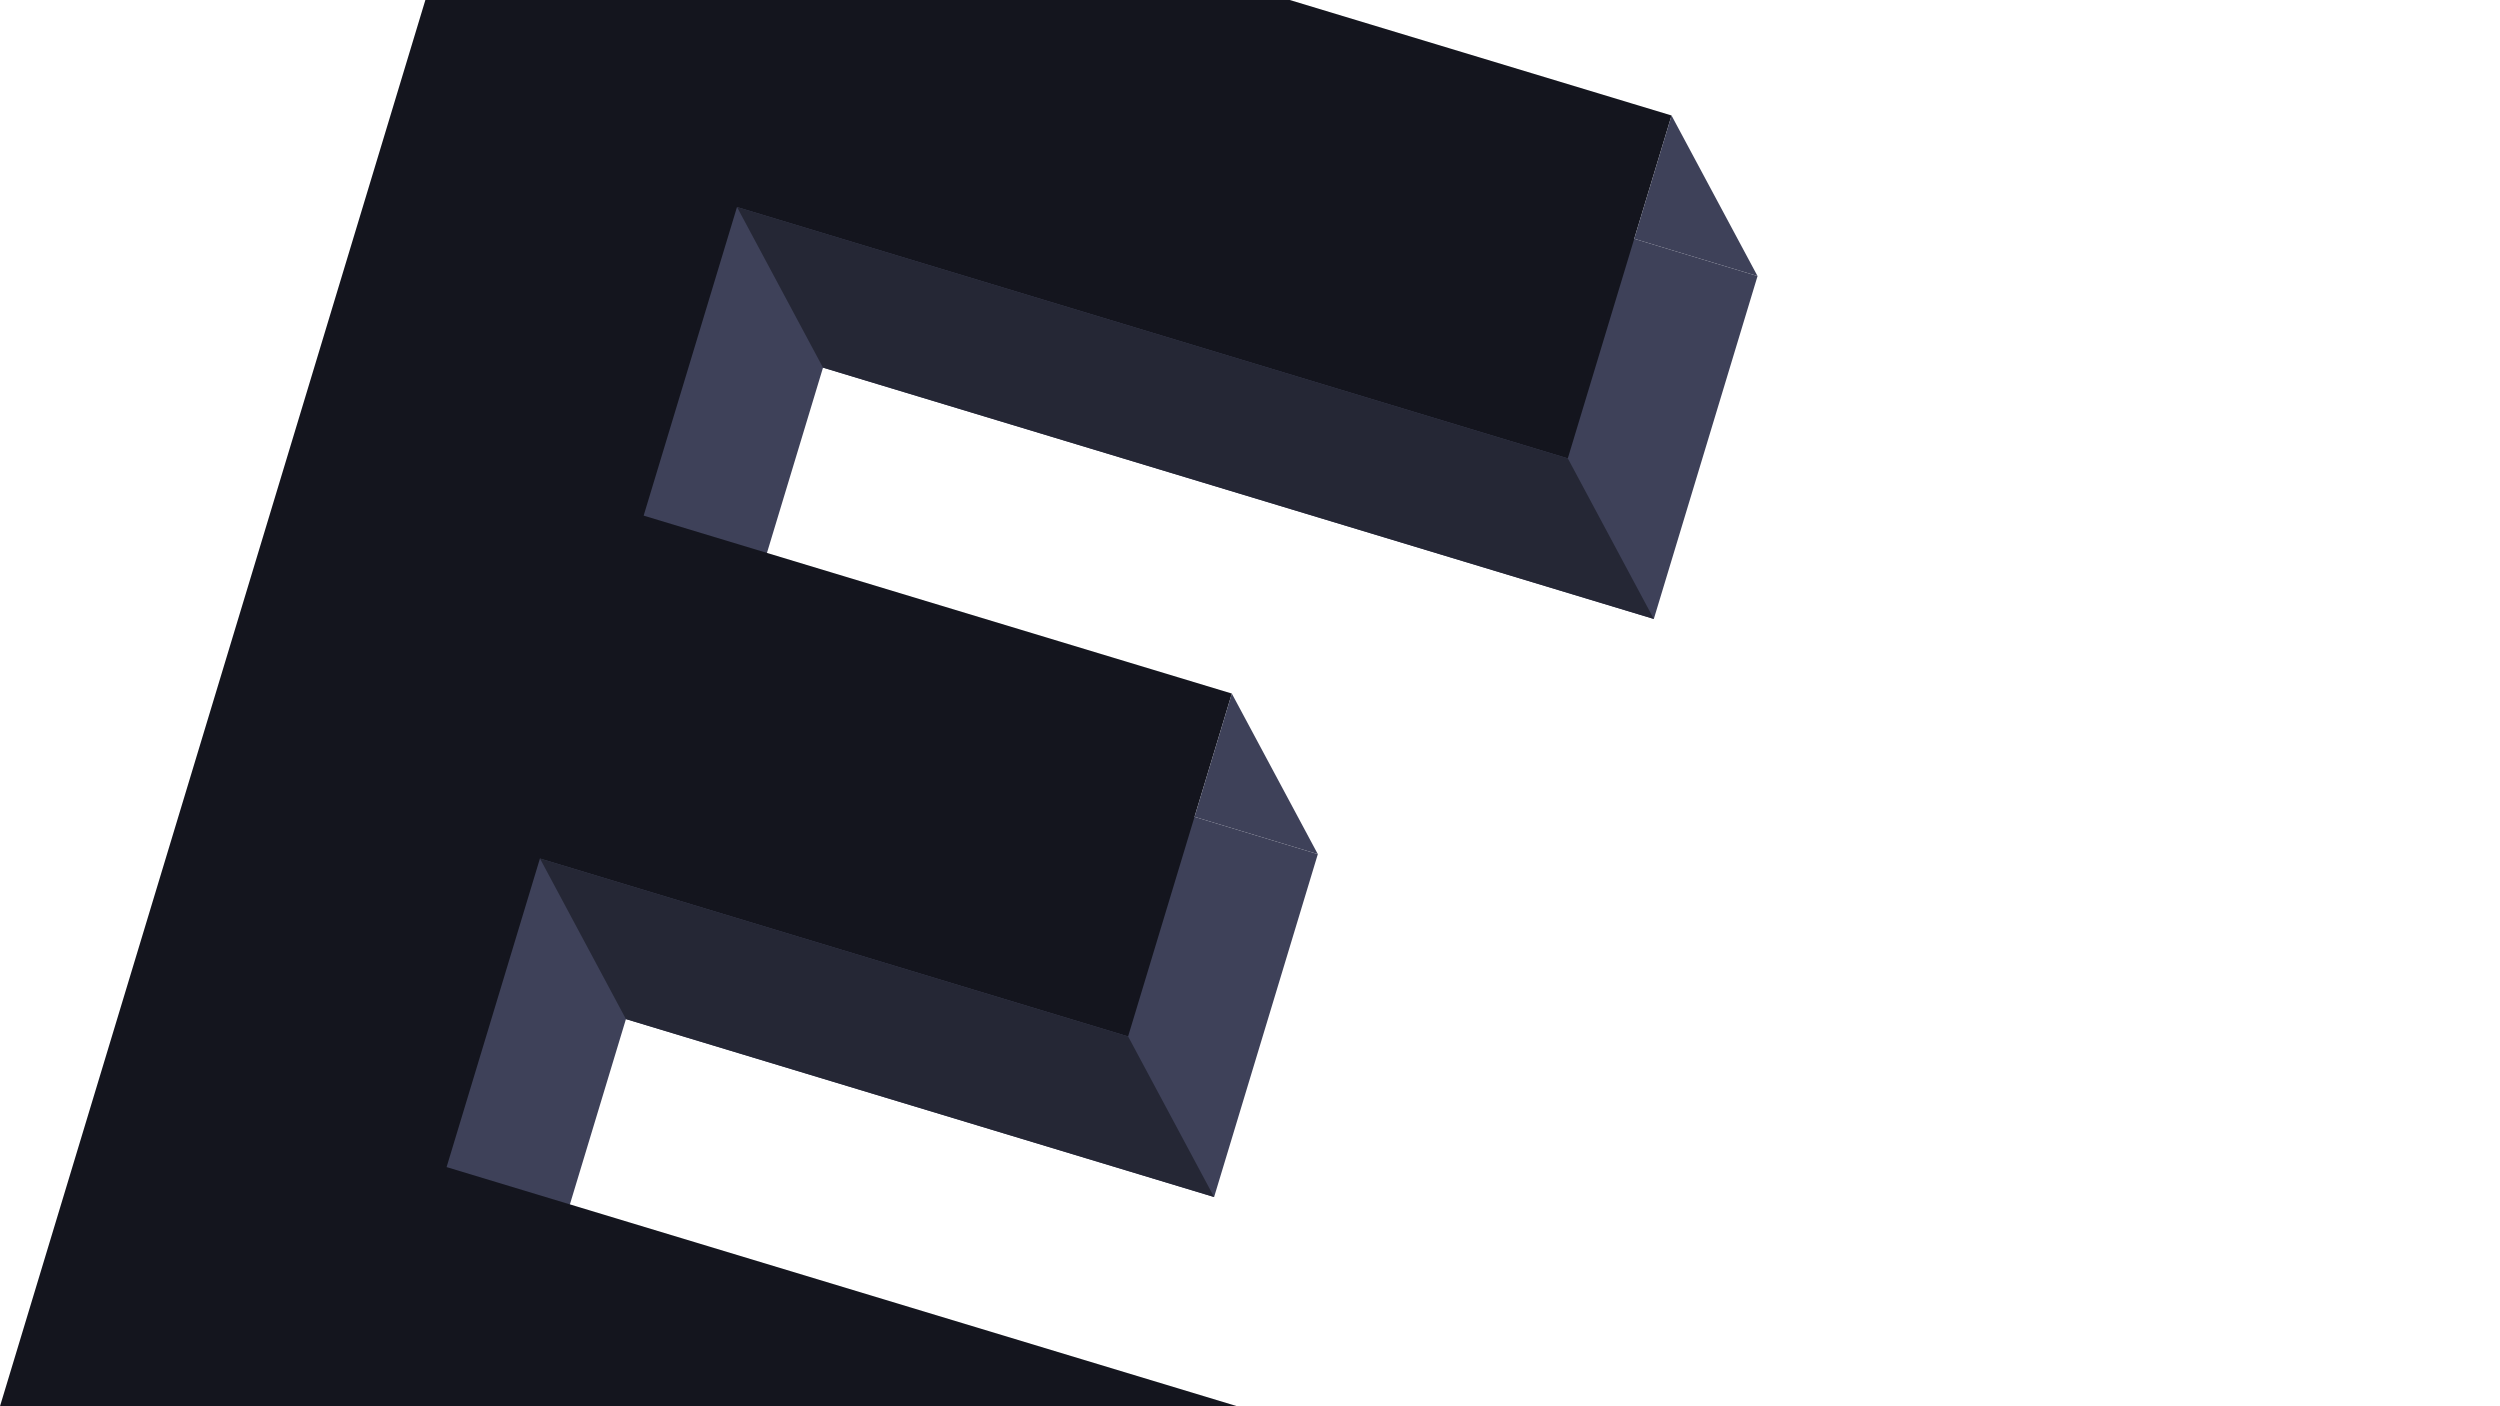 <svg id="Layer_1" data-name="Layer 1" xmlns="http://www.w3.org/2000/svg" viewBox="0 0 2560 1440"><defs><style>.cls-1{fill:#3e4159;}.cls-2{fill:#14151e;}.cls-3{fill:#252735;}</style></defs><title>forside_uden_baggrund</title><polygon class="cls-1" points="1693.51 633.81 1799.72 282.7 948.96 25.36 597.86 -80.85 491.65 270.26 396.07 586.25 289.86 937.36 194.27 1253.35 88.07 1604.45 439.17 1710.66 1289.92 1968.01 1396.13 1616.9 545.38 1359.56 640.96 1043.56 1243.24 1225.75 1349.45 874.64 747.17 692.46 842.76 376.46 1693.51 633.81"/><polygon class="cls-2" points="1605.44 469.36 1711.65 118.25 860.89 -139.09 509.79 -245.3 403.58 105.8 308 421.8 201.79 772.9 106.21 1088.9 0 1440 351.1 1546.21 1201.86 1803.55 1308.06 1452.45 457.31 1195.1 552.9 879.11 1155.18 1061.29 1261.38 710.19 659.1 528 754.69 212.01 1605.44 469.36"/><polygon class="cls-1" points="1799.72 282.7 1711.65 118.25 1673.45 244.51 1799.72 282.7"/><polygon class="cls-1" points="1349.45 874.64 1261.38 710.19 1223.19 836.45 1349.45 874.64"/><polygon class="cls-1" points="88.07 1604.45 0 1440 126.26 1478.19 88.07 1604.45"/><polygon class="cls-3" points="1693.51 633.81 1605.44 469.36 754.69 212.01 842.76 376.46 1693.51 633.81"/><polygon class="cls-3" points="1243.24 1225.75 1155.18 1061.29 552.9 879.11 640.96 1043.56 1243.24 1225.75"/></svg>
